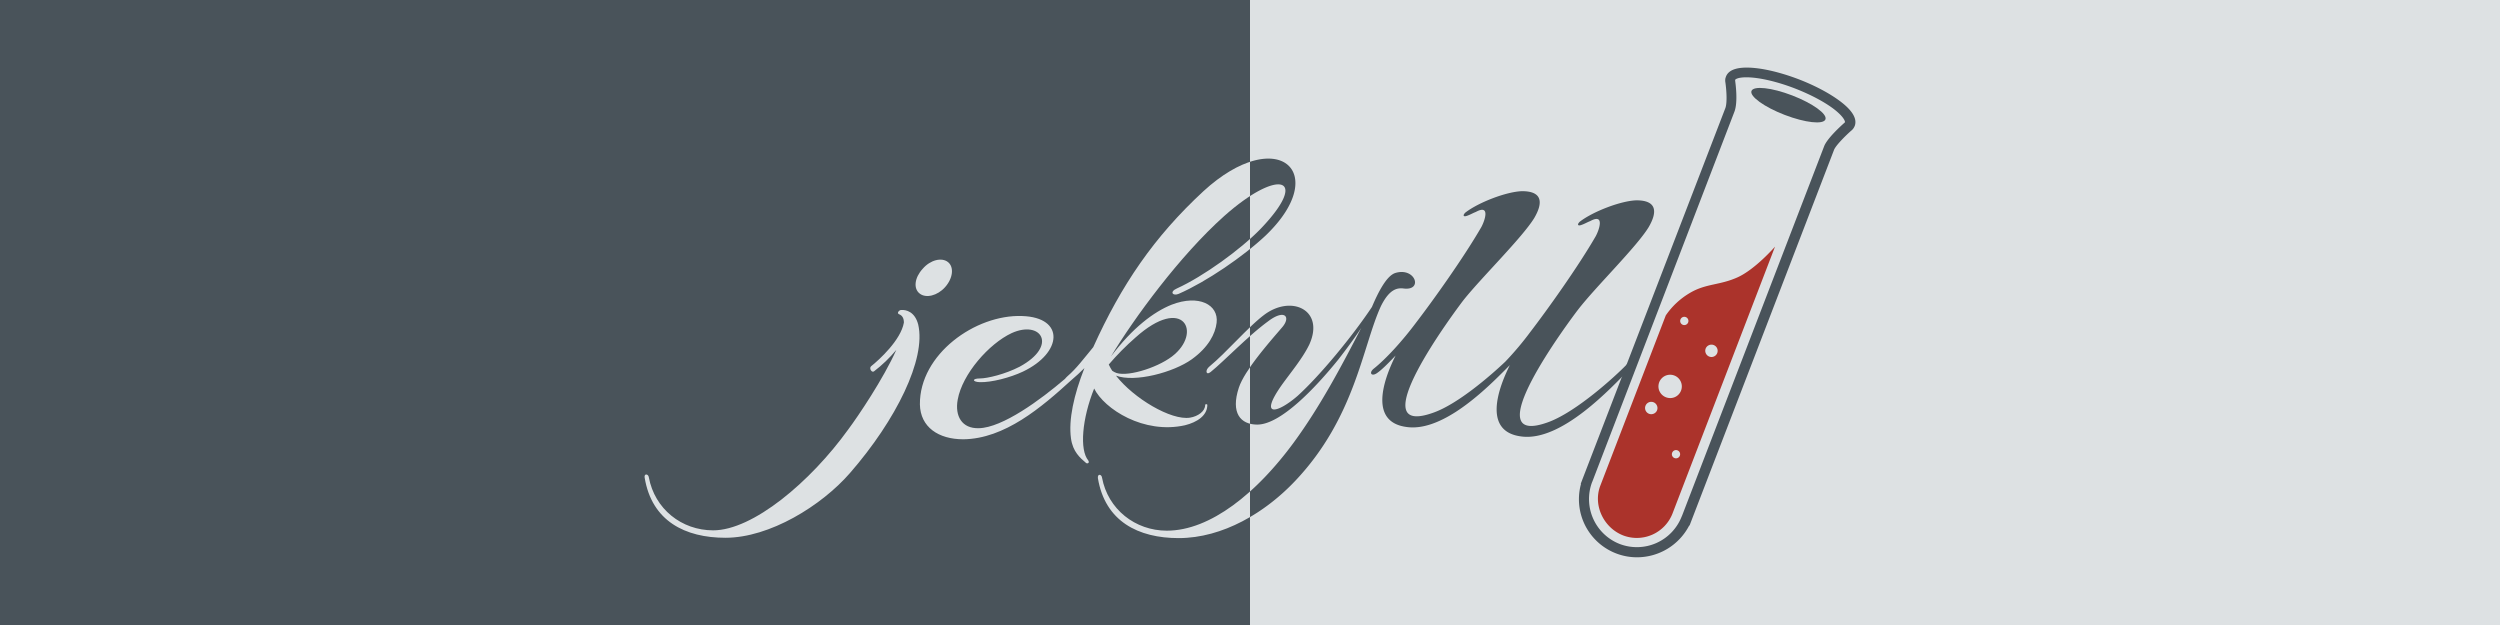 <svg id="logo-black-red" xmlns="http://www.w3.org/2000/svg" xmlns:xlink="http://www.w3.org/1999/xlink" viewBox="0 0 1440 360">
  <defs>
    <clipPath id="clip-path">
      <path id="jekyll-text" d="M529.73,169.08c3.62,2.88,10.21,1.24,14.58-3.62,4.61-5.11,5.35-11.61,1.73-14.5s-10.21-1.24-14.58,3.87C526.77,159.94,526,166.2,529.73,169.08ZM519,178.56c-1,0-2.64,1.73-1.24,2.39,2,0.74,2.88,2.39,2.88,4.86-1.73,10-14.08,21.33-18.94,25.2-1.24,1.24.49,3.87,1.73,2.88a79.33,79.33,0,0,0,12.85-12.35c-7.49,16.72-22.07,38.3-27.67,45.79-21.83,30.31-55,58.15-77.83,58.15-18.2,0-33.69-12.35-37.06-30.56-0.25-2-2.88-2.39-2.39.25,4.12,25,23.31,34.59,46.53,34.59,25.45,0,55.35-18.45,71.74-37.31,26.6-30.56,43.9-65.64,39.29-85.49C527,179.54,521.91,178.31,519,178.56Zm163.57,66.38c7-1.73,12.85-5.6,12.85-11.7,0-.58-1.24-0.58-1.24,0,0,3.62-4.12,6.59-8.73,7.33-10.87,1.73-32.45-11.12-42.66-24.21,10.87,4.12,33.19-1.89,43.65-9.39,9.72-7,13.59-14.74,14.33-21.08,1.24-10.38-10.21-16.47-25.94-10.38-10.21,4.12-22.32,13.1-34.92,29.81,13.34-22.07,39.53-57.9,65.23-80.88,31.3-27.84,49.42-22.48,21.33,7-11.61,12.11-33.44,27.84-48.51,34.67-4.61,2-2.39,4.61,1,3.13,16-7,37.31-21.58,50.16-33.69,38.05-36.57,6.34-64.16-35.91-25.45-28.58,26.44-47.28,54-63.5,89.86-5.6,6.75-9.72,12.35-14.82,16.72a13,13,0,0,0-1.48,1.56c-14,12-36,28.17-49.66,28.41-9.72.25-13.84-7-12.11-16.47,2.64-14.74,18-32.2,31.05-38.3,17-7.74,26.93,7.25,4.61,19.35-8.48,4.37-18.7,6.75-22.81,6.75-4.86,0-4.37,2-.25,2.14,6.75,0.25,17.71-2.64,25-6.09,22.81-10.87,24.21-31.21-.49-32-26.93-1-59.14,22.07-58.89,50.9,0.25,13.1,10.71,20.1,25,20.1,23.8-.25,45.05-18.37,62.43-34.26,2.47-2.06,4.94-4.37,7.33-6.75-6.09,15.48-9.22,29.81-7.74,40.44,1,7.74,5.35,11.37,8.73,14.25,0.74,0.49,2.14,0,1.24-1.48-5.11-6.09-3.62-24,3.38-41.43C636.06,235.55,658.79,250.29,682.59,244.94ZM654,194.45c27.84-25,38.79-2.64,21.08,10.87-9.22,7-27.43,12.35-33.19,9l-1.24-.74a26.21,26.21,0,0,1-2-3.62A151.06,151.06,0,0,1,654,194.45ZM808.69,166.2c11.12,1.24,6.51-12.35-4.86-9-5.11,1.48-10,11.12-13.59,19.6-11.12,16.72-29.81,39.45-42.91,51.31-11.61,10-22.32,12.6-9.22-6.09,5.35-7.49,12.11-15.48,16-23.47,9.22-20.1-10.46-29.07-26.19-17-9.22,7-21.58,21.58-31.3,29.57-2.64,2.14-2,5.35.74,3.13,7.74-6.26,21.33-20.59,32.94-29.07,9.72-7.49,13.59-2.64,8,3.62-7.74,9-21.33,24.46-24.71,34.43-4.86,14.74,1,21.33,10.62,21.33,13.34,0,33.19-20.84,46.53-37.31,4.37-5.6,9.22-12.11,13.34-18.37-11.61,22.48-23.72,45.3-38.79,65.89-21.33,29.07-48,50.9-73.22,50.9-18.2,0-33.93-12.35-37.31-30.56-0.25-2-2.64-2.39-2.39.25,4.12,25,23.31,34.59,46.53,34.59,25.45,0,49.91-14.74,67.12-32.94,34.67-36.57,38.79-77.75,49.42-100.73C800.45,166.2,805.06,165.71,808.69,166.2Zm140.92-35.33c5.11-8.73,4.86-15.48-7-15.48-9,.25-25.2,6.51-32.7,12.35-1.73,1.73-1,2.64,1.24,1.73,1.48-.49,3.13-1.48,4.86-2.14,8.48-4.61,5.11,5.11,3.13,8.73-10.21,17.71-28.09,42.66-37.56,55A179.32,179.32,0,0,1,867,208.37c-9.14,8.65-27.1,24-40.69,29.07-44.15,16.47,12.11-58.64,16.72-64.65,10.46-13.1,33.69-35.83,40.69-47.19,5.11-8.73,4.86-15.48-7-15.48-9,.25-25.2,6.51-32.7,12.35-1.73,1.73-1,2.64,1.24,1.73,1.48-.49,3.13-1.48,4.86-2.14,8.48-4.61,5.11,5.11,3.13,8.73-10.21,17.71-28.09,42.66-37.56,55-7.74,10.38-17.21,20.84-24.46,26.6C788.34,214.79,790,217,793,215c2.64-1.73,6.51-5.6,10.87-10.21-8,16-14.58,38.54,6.51,41.18,18,2.47,39.37-15.9,53.12-29.49,1.48-1.48,3.21-3.13,4.94-4.94l1.24-1.24c-8,16-14.5,38.46,6.59,41.1,23.06,3.13,51.64-27.84,62.76-39.2,2.14-2.14,1.48-5.85-2.14-2.14-6.51,6.75-28.58,26.85-44.64,32.94-44.15,16.47,12.11-58.64,16.72-64.65C919.3,165,942.61,142.32,949.61,130.87Z" fill="none"/>
    </clipPath>
  </defs>
  <title>2016-03-16-jekyll-logo-reverse</title>
  <rect id="background-light" x="720" width="720" height="360" fill="#dde1e3"/>
  <rect id="background-dark" width="720" height="360" fill="#49535a"/>
  <g id="test-tube">
    <path id="tube" d="M942.94,321h0a33.43,33.43,0,0,1-32.29-42.25l-0.16-.08,1.07-2.8,82.2-213.48c1.24-3.13.66-10.71,0.08-14.82a6.39,6.39,0,0,1,.08-2.8l0.08-.16c0.08-.16.08-0.33,0.16-0.49,1.32-3.46,5.35-5.19,11.94-5.19,7.91,0,18.78,2.47,30,6.75,9.39,3.62,17.87,8.15,23.88,12.68,7.08,5.35,9.88,10.13,8.32,14.25l-0.25.49-0.08.16a5.94,5.94,0,0,1-1.73,2.06c-3.62,3.21-9,8.65-9.88,11.12L973.16,302.76l-0.16-.08A33.89,33.89,0,0,1,942.94,321Zm-25.7-43.73-0.25.58a27.77,27.77,0,0,0,16,35.5,27.69,27.69,0,0,0,35.58-15.65l0.33-.74,81.78-212.66c1.73-4.61,9.88-11.94,11.53-13.42l0.16-.16a0.35,0.35,0,0,0,.25-0.25l0.08-.08c0.08-.58-0.66-3.13-6.42-7.58-5.52-4.2-13.51-8.4-22.4-11.86-10.38-4-20.84-6.42-27.92-6.42-4.69,0-6.26,1-6.51,1.48v0.49c0.16,1.24,1.73,12.19-.41,17.79Z" fill="#49535a"/>
    <path id="liquid" d="M1022.41,142.07s-11.37,13.1-21.66,17.71-18,3.46-27.26,8.89a43.54,43.54,0,0,0-14,13L921.69,280c-4.12,11.12,2,24,13.26,28.41A22.07,22.07,0,0,0,963.28,296h0Zm-38.05,56.75a3.56,3.56,0,1,1-1.81,4.69A3.5,3.5,0,0,1,984.36,198.82Zm-15.15-16.14a2.38,2.38,0,1,1-1.24,3.13A2.43,2.43,0,0,1,969.21,182.68Zm-16.64,55.59a3.56,3.56,0,1,1,1.81-4.69A3.5,3.5,0,0,1,952.57,238.27Zm3.29-12.93a6.73,6.73,0,1,1,8.89,3.38A6.79,6.79,0,0,1,955.87,225.34Zm8.57,34.1a2.38,2.38,0,1,1-1.24,3.13A2.41,2.41,0,0,1,964.43,259.44Z" fill="#ab332b"/>
    <ellipse id="top" cx="1030.11" cy="60.56" rx="6.01" ry="22.82" transform="translate(603.8 1000.27) rotate(-68.96)" fill="#49535a"/>
  </g>
  <path id="jekyll-text-2" data-name="jekyll-text" d="M529.73,169.08c3.62,2.88,10.21,1.24,14.58-3.62,4.61-5.11,5.35-11.61,1.73-14.5s-10.21-1.24-14.58,3.87C526.77,159.94,526,166.2,529.73,169.08ZM519,178.56c-1,0-2.64,1.73-1.24,2.39,2,0.74,2.88,2.39,2.88,4.86-1.73,10-14.08,21.33-18.94,25.2-1.24,1.24.49,3.87,1.73,2.88a79.33,79.33,0,0,0,12.85-12.35c-7.49,16.72-22.07,38.3-27.67,45.79-21.83,30.31-55,58.15-77.83,58.15-18.2,0-33.69-12.35-37.06-30.56-0.25-2-2.88-2.39-2.39.25,4.12,25,23.31,34.59,46.53,34.59,25.45,0,55.35-18.45,71.74-37.31,26.6-30.56,43.9-65.64,39.29-85.49C527,179.54,521.91,178.31,519,178.56Zm163.57,66.38c7-1.73,12.85-5.6,12.85-11.7,0-.58-1.24-0.58-1.24,0,0,3.62-4.12,6.59-8.73,7.33-10.87,1.73-32.45-11.12-42.66-24.21,10.87,4.12,33.19-1.89,43.65-9.39,9.72-7,13.59-14.74,14.33-21.08,1.24-10.38-10.21-16.47-25.94-10.38-10.21,4.12-22.32,13.1-34.92,29.81,13.34-22.07,39.53-57.9,65.23-80.88,31.3-27.84,49.42-22.48,21.33,7-11.61,12.11-33.44,27.84-48.51,34.67-4.61,2-2.39,4.61,1,3.13,16-7,37.31-21.58,50.16-33.69,38.05-36.57,6.34-64.16-35.91-25.45-28.58,26.44-47.28,54-63.5,89.86-5.6,6.75-9.72,12.35-14.82,16.72a13,13,0,0,0-1.48,1.56c-14,12-36,28.17-49.66,28.41-9.72.25-13.84-7-12.11-16.47,2.64-14.74,18-32.2,31.05-38.3,17-7.74,26.93,7.25,4.61,19.35-8.48,4.37-18.7,6.75-22.81,6.75-4.86,0-4.37,2-.25,2.14,6.75,0.25,17.71-2.64,25-6.09,22.81-10.87,24.21-31.21-.49-32-26.93-1-59.14,22.07-58.89,50.9,0.25,13.1,10.71,20.1,25,20.1,23.8-.25,45.05-18.37,62.43-34.26,2.47-2.06,4.94-4.37,7.33-6.75-6.09,15.48-9.22,29.81-7.74,40.44,1,7.74,5.35,11.37,8.73,14.25,0.74,0.49,2.14,0,1.24-1.48-5.11-6.09-3.62-24,3.38-41.43C636.06,235.55,658.79,250.29,682.59,244.94ZM654,194.45c27.84-25,38.79-2.64,21.08,10.87-9.22,7-27.43,12.35-33.19,9l-1.24-.74a26.21,26.21,0,0,1-2-3.62A151.06,151.06,0,0,1,654,194.45ZM808.69,166.2c11.12,1.24,6.51-12.35-4.86-9-5.11,1.48-10,11.12-13.59,19.6-11.12,16.72-29.81,39.45-42.91,51.31-11.61,10-22.32,12.6-9.22-6.09,5.35-7.49,12.11-15.48,16-23.47,9.22-20.1-10.46-29.07-26.19-17-9.22,7-21.58,21.58-31.3,29.57-2.64,2.14-2,5.35.74,3.13,7.74-6.26,21.33-20.59,32.94-29.07,9.72-7.49,13.59-2.64,8,3.62-7.74,9-21.33,24.46-24.71,34.43-4.86,14.74,1,21.33,10.62,21.33,13.34,0,33.19-20.84,46.53-37.31,4.37-5.6,9.22-12.11,13.34-18.37-11.61,22.48-23.72,45.3-38.79,65.89-21.33,29.07-48,50.9-73.22,50.9-18.2,0-33.93-12.35-37.31-30.56-0.25-2-2.64-2.39-2.39.25,4.12,25,23.31,34.59,46.53,34.59,25.45,0,49.91-14.74,67.12-32.94,34.67-36.57,38.79-77.75,49.42-100.73C800.45,166.2,805.06,165.71,808.69,166.2Zm140.92-35.33c5.11-8.73,4.86-15.48-7-15.48-9,.25-25.2,6.51-32.7,12.35-1.73,1.73-1,2.64,1.24,1.73,1.48-.49,3.13-1.48,4.86-2.14,8.48-4.61,5.11,5.11,3.13,8.73-10.21,17.71-28.09,42.66-37.56,55A179.32,179.32,0,0,1,867,208.37c-9.14,8.65-27.1,24-40.69,29.07-44.15,16.47,12.11-58.64,16.72-64.65,10.46-13.1,33.69-35.83,40.69-47.19,5.11-8.73,4.86-15.48-7-15.48-9,.25-25.2,6.51-32.7,12.35-1.73,1.73-1,2.64,1.24,1.73,1.48-.49,3.13-1.48,4.86-2.14,8.48-4.61,5.11,5.11,3.13,8.73-10.21,17.71-28.09,42.66-37.56,55-7.74,10.38-17.21,20.84-24.46,26.6C788.34,214.79,790,217,793,215c2.64-1.73,6.51-5.6,10.87-10.21-8,16-14.58,38.54,6.51,41.18,18,2.47,39.37-15.9,53.12-29.49,1.48-1.48,3.21-3.13,4.94-4.94l1.24-1.24c-8,16-14.5,38.46,6.59,41.1,23.06,3.13,51.64-27.84,62.76-39.2,2.14-2.14,1.48-5.85-2.14-2.14-6.51,6.75-28.58,26.85-44.64,32.94-44.15,16.47,12.11-58.64,16.72-64.65C919.3,165,942.61,142.32,949.61,130.87Z" fill="#49535a"/>
  <g id="over-text">
    <g clip-path="url(#clip-path)">
      <rect id="difference" x="128.71" y="31.26" width="591.29" height="295.65" fill="#dde1e3"/>
    </g>
  </g>
</svg>
